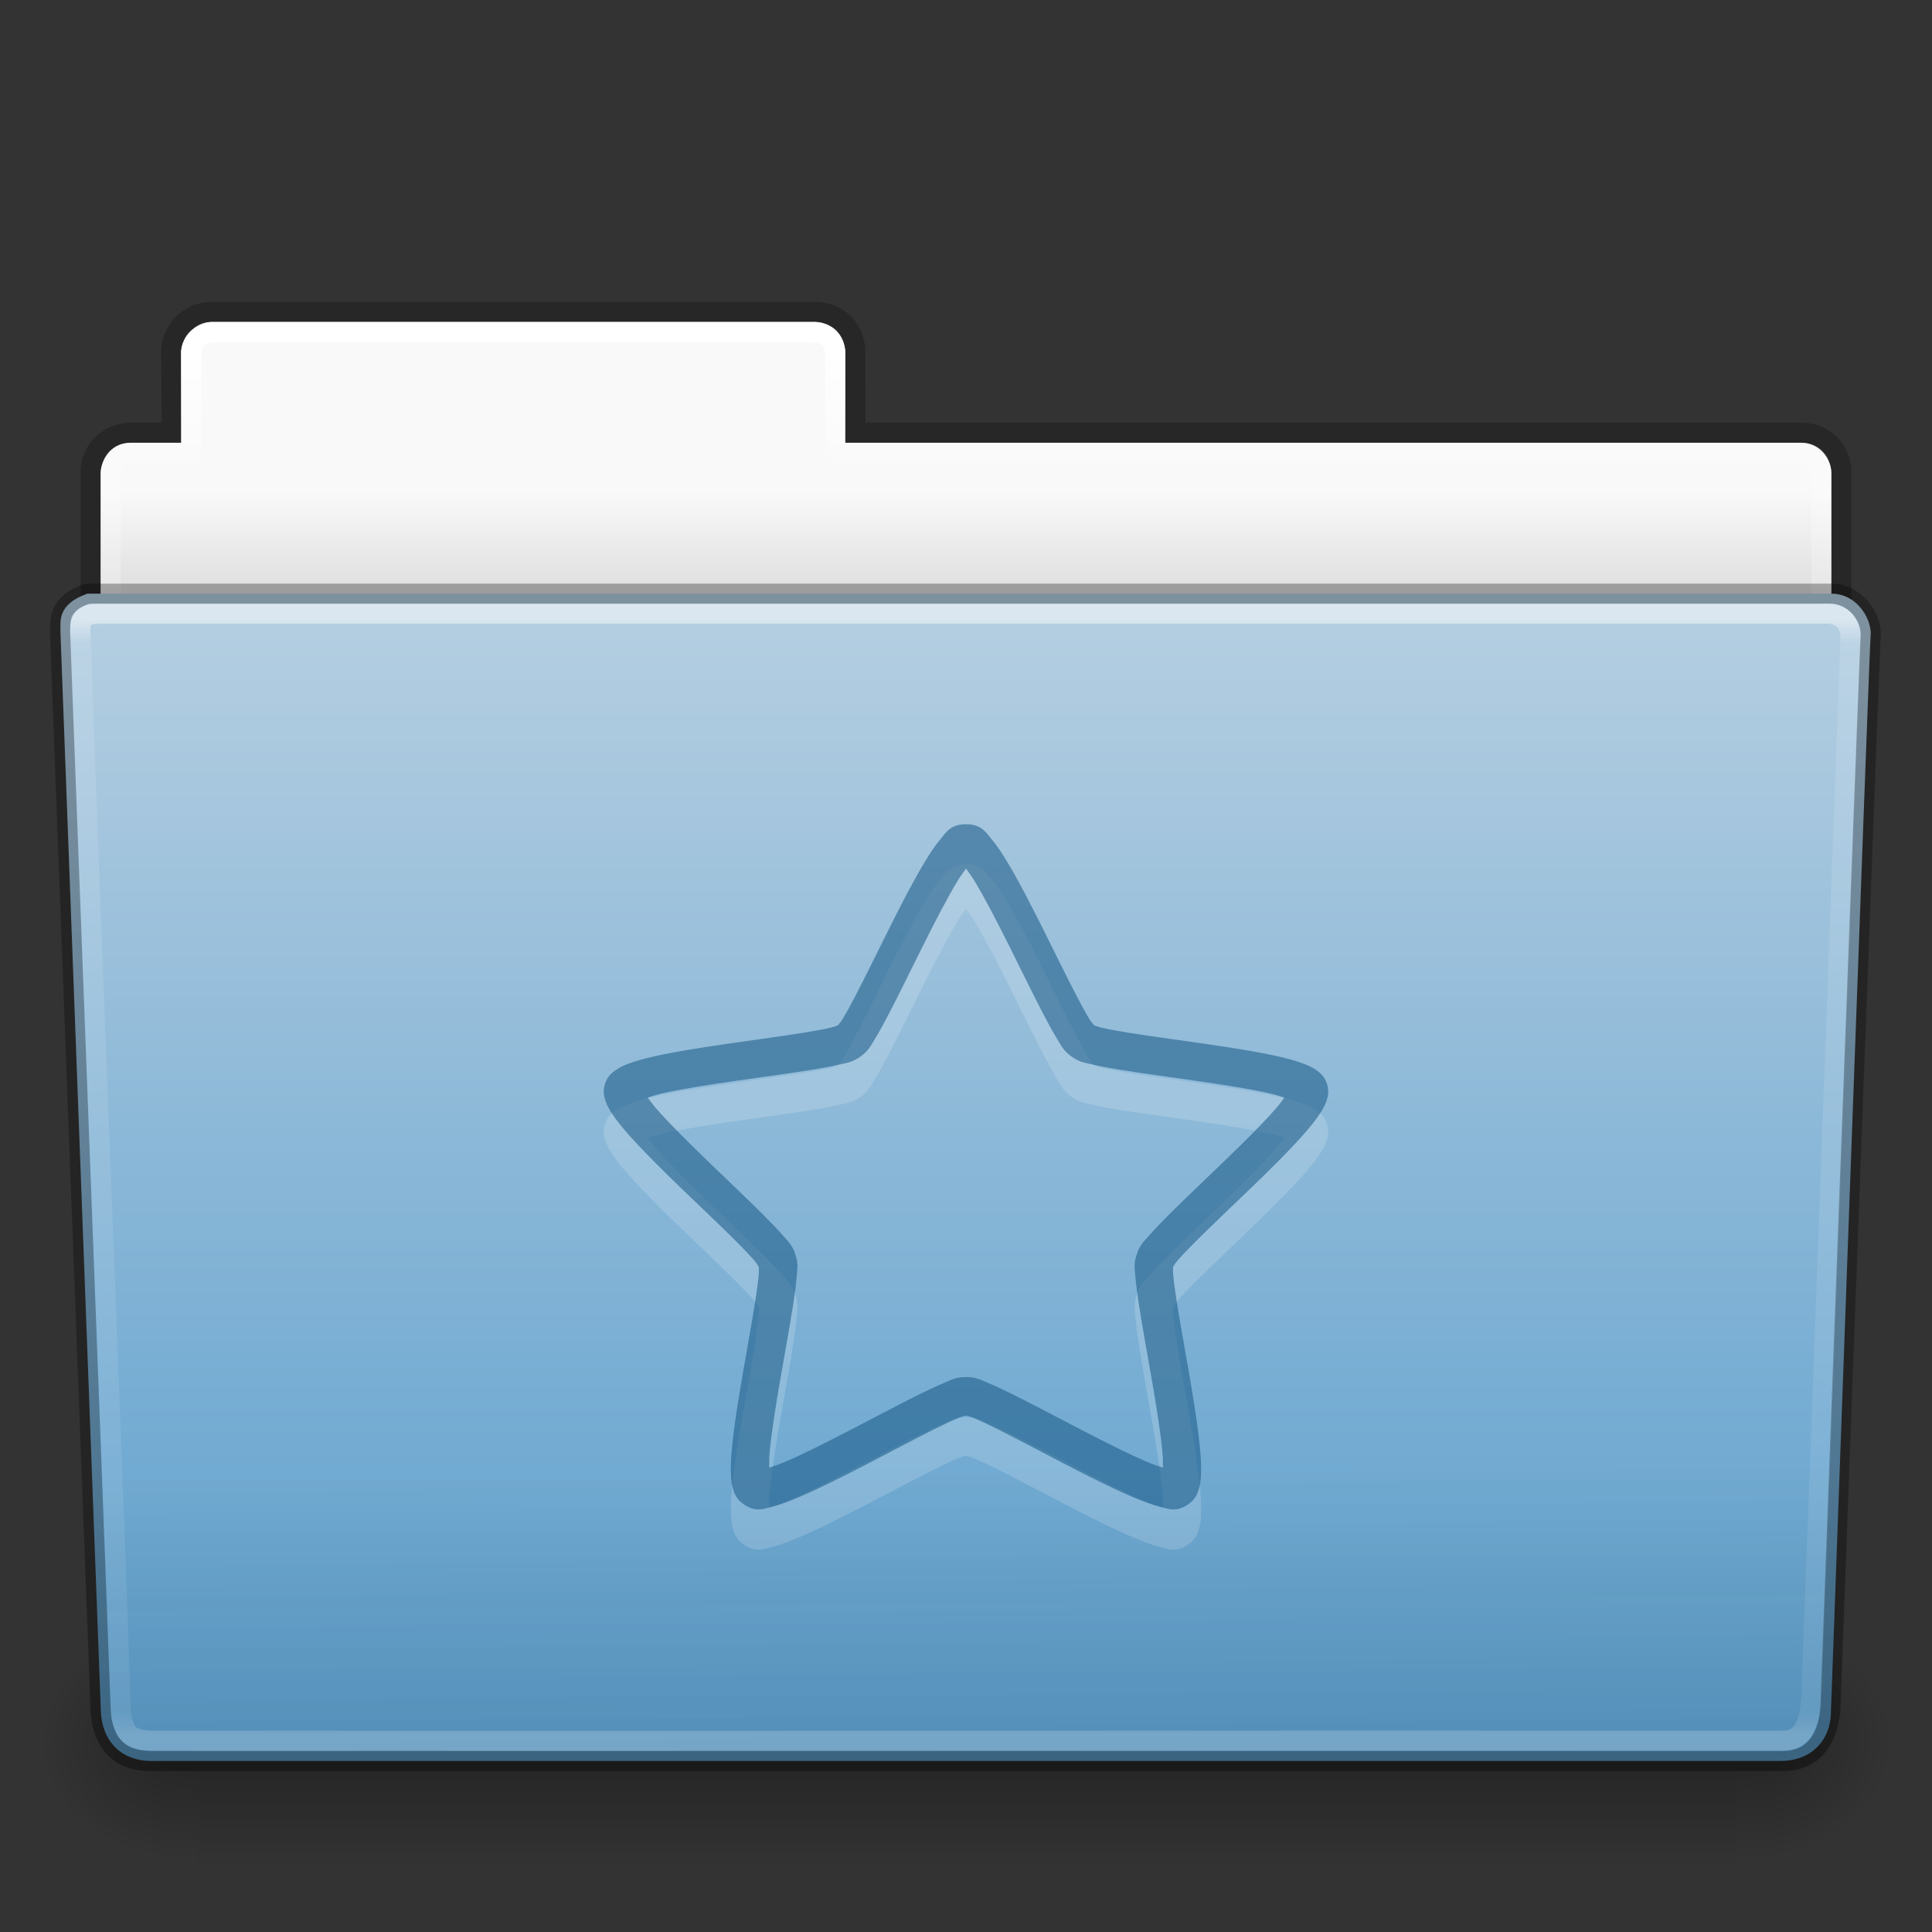 <?xml version="1.0" encoding="UTF-8" standalone="no"?>
<!-- Created with Inkscape (http://www.inkscape.org/) -->

<svg
   xmlns:dc="http://purl.org/dc/elements/1.1/"
   xmlns:cc="http://creativecommons.org/ns#"
   xmlns:rdf="http://www.w3.org/1999/02/22-rdf-syntax-ns#"
   xmlns:svg="http://www.w3.org/2000/svg"
   xmlns="http://www.w3.org/2000/svg"
   xmlns:xlink="http://www.w3.org/1999/xlink"
   xmlns:sodipodi="http://sodipodi.sourceforge.net/DTD/sodipodi-0.dtd"
   xmlns:inkscape="http://www.inkscape.org/namespaces/inkscape"
   width="96"
   height="96"
   id="svg18157"
   version="1.1"
   inkscape:version="0.91 r13725"
   sodipodi:docname="folder-bookmarks.svg"
   inkscape:export-filename="/home/sergio/Pictures/elementary-xfce-new/96/folder_.png"
   inkscape:export-xdpi="90"
   inkscape:export-ydpi="90">
  <rect width="100%" height="100%" fill="#333333" stroke="none"/>
  <defs
     id="defs18159">
    <linearGradient
       inkscape:collect="always"
       xlink:href="#linearGradient6129-963-697-142-998-580-273-44-2-2"
       id="linearGradient12487"
       gradientUnits="userSpaceOnUse"
       gradientTransform="matrix(2.265,0,0,2.035,-6.364,-48.531)"
       x1="22.935"
       y1="49.629"
       x2="22.809"
       y2="36.658" />
    <linearGradient
       id="linearGradient6129-963-697-142-998-580-273-44-2-2">
      <stop
         id="stop2661-01-6-2"
         style="stop-color:#0a0a0a;stop-opacity:0.498"
         offset="0" />
      <stop
         id="stop2663-64-5-5"
         style="stop-color:#0a0a0a;stop-opacity:0"
         offset="1" />
    </linearGradient>
    <linearGradient
       inkscape:collect="always"
       xlink:href="#linearGradient4632-0-6-4"
       id="linearGradient12481"
       gradientUnits="userSpaceOnUse"
       gradientTransform="matrix(2,0,0,2.071,0.011,-51.679)"
       x1="35.793"
       y1="17.118"
       x2="35.793"
       y2="43.761" />
    <linearGradient
       id="linearGradient4632-0-6-4">
      <stop
         style="stop-color:#b4cee1;stop-opacity:1;"
         offset="0"
         id="stop4634-4-4-7" />
      <stop
         style="stop-color:#5d9fcd;stop-opacity:1;"
         offset="1"
         id="stop4636-3-1-5" />
    </linearGradient>
    <radialGradient
       inkscape:collect="always"
       xlink:href="#linearGradient5060-820-91-9-0"
       id="radialGradient12475"
       gradientUnits="userSpaceOnUse"
       gradientTransform="matrix(-0.062,0,0,0.05,46.79,15.22)"
       cx="605.714"
       cy="486.648"
       fx="605.714"
       fy="486.648"
       r="117.143" />
    <linearGradient
       id="linearGradient5060-820-91-9-0">
      <stop
         id="stop2681-778-5-1"
         style="stop-color:#000000;stop-opacity:1"
         offset="0" />
      <stop
         id="stop2683-2-86-2"
         style="stop-color:#000000;stop-opacity:0"
         offset="1" />
    </linearGradient>
    <radialGradient
       inkscape:collect="always"
       xlink:href="#linearGradient5060-179-37-4-0"
       id="radialGradient12471"
       gradientUnits="userSpaceOnUse"
       gradientTransform="matrix(0.062,0,0,0.05,49.232,15.22)"
       cx="605.714"
       cy="486.648"
       fx="605.714"
       fy="486.648"
       r="117.143" />
    <linearGradient
       id="linearGradient5060-179-37-4-0">
      <stop
         id="stop2675-91-9-2"
         style="stop-color:#000000;stop-opacity:1"
         offset="0" />
      <stop
         id="stop2677-09-0-9"
         style="stop-color:#000000;stop-opacity:0"
         offset="1" />
    </linearGradient>
    <linearGradient
       inkscape:collect="always"
       xlink:href="#linearGradient5048-585-73-1-5"
       id="linearGradient12467"
       gradientUnits="userSpaceOnUse"
       gradientTransform="matrix(0.159,0,0,0.05,-9.389,15.22)"
       x1="302.857"
       y1="366.648"
       x2="302.857"
       y2="609.505" />
    <linearGradient
       id="linearGradient5048-585-73-1-5">
      <stop
         id="stop2667-99-4-6"
         style="stop-color:#000000;stop-opacity:0"
         offset="0" />
      <stop
         id="stop2669-5-9-4"
         style="stop-color:#000000;stop-opacity:1"
         offset="0.5" />
      <stop
         id="stop2671-56-4-2"
         style="stop-color:#000000;stop-opacity:0"
         offset="1" />
    </linearGradient>
    <linearGradient
       inkscape:collect="always"
       xlink:href="#linearGradient4507-0-4-7"
       id="linearGradient12463"
       gradientUnits="userSpaceOnUse"
       gradientTransform="matrix(1.849,0,0,2.222,4.714,-39.207)"
       x1="21.37"
       y1="4.248"
       x2="21.37"
       y2="34.143" />
    <linearGradient
       id="linearGradient4507-0-4-7">
      <stop
         id="stop4509-35-6-1"
         style="stop-color:#ffffff;stop-opacity:1"
         offset="0" />
      <stop
         id="stop4511-46-3-8"
         style="stop-color:#ffffff;stop-opacity:0.235"
         offset="0.074" />
      <stop
         id="stop4513-15-5-9"
         style="stop-color:#ffffff;stop-opacity:0.157"
         offset="0.99" />
      <stop
         id="stop4515-1-1-8"
         style="stop-color:#ffffff;stop-opacity:0.392"
         offset="1" />
    </linearGradient>
    <linearGradient
       inkscape:collect="always"
       xlink:href="#linearGradient4646-7-4-3"
       id="linearGradient12459"
       gradientUnits="userSpaceOnUse"
       gradientTransform="matrix(2.048,0,0,2.1,-105.45,-49.9)"
       x1="62.989"
       y1="13"
       x2="62.989"
       y2="16" />
    <linearGradient
       id="linearGradient4646-7-4-3">
      <stop
         offset="0"
         style="stop-color:#f9f9f9;stop-opacity:1"
         id="stop4648-8-0-3" />
      <stop
         offset="1"
         style="stop-color:#d8d8d8;stop-opacity:1"
         id="stop4650-1-7-3" />
    </linearGradient>
    <linearGradient
       id="linearGradient3104-8-8-97-4-6-11-5-5">
      <stop
         offset="0"
         style="stop-color:#000000;stop-opacity:0.322"
         id="stop3106-5-4-3-5-0-2-1-0" />
      <stop
         offset="1"
         style="stop-color:#000000;stop-opacity:0.278"
         id="stop3108-4-3-7-8-2-0-7-9" />
    </linearGradient>
    <linearGradient
       y2="3.634"
       x2="-51.786"
       y1="53.514"
       x1="-51.786"
       gradientTransform="matrix(1.634,0,0,1.743,215.681,-49.419)"
       gradientUnits="userSpaceOnUse"
       id="linearGradient18155"
       xlink:href="#linearGradient3104-8-8-97-4-6-11-5-5"
       inkscape:collect="always" />
    <linearGradient
       inkscape:collect="always"
       xlink:href="#linearGradient8272"
       id="linearGradient5891"
       gradientUnits="userSpaceOnUse"
       gradientTransform="matrix(1.964,0,0,2.029,-104.696,-50.622)"
       x1="97.539"
       y1="16.962"
       x2="97.539"
       y2="44.261" />
    <linearGradient
       id="linearGradient8272">
      <stop
         offset="0"
         style="stop-color:#ffffff;stop-opacity:1"
         id="stop8274" />
      <stop
         offset="0.022"
         style="stop-color:#ffffff;stop-opacity:0.235"
         id="stop8276" />
      <stop
         offset="0.979"
         style="stop-color:#ffffff;stop-opacity:0.157"
         id="stop8278" />
      <stop
         offset="1"
         style="stop-color:#ffffff;stop-opacity:0.392"
         id="stop8280" />
    </linearGradient>
  </defs>
  <sodipodi:namedview
     id="base"
     pagecolor="#ffffff"
     bordercolor="#666666"
     borderopacity="1.0"
     inkscape:pageopacity="0.0"
     inkscape:pageshadow="2"
     inkscape:zoom="16"
     inkscape:cx="41.337912"
     inkscape:cy="39.376224"
     inkscape:current-layer="g4175"
     showgrid="true"
     inkscape:grid-bbox="true"
     inkscape:document-units="px"
     inkscape:window-width="2560"
     inkscape:window-height="1372"
     inkscape:window-x="0"
     inkscape:window-y="36"
     inkscape:window-maximized="1"
     showguides="false"
     inkscape:snap-global="false">
    <inkscape:grid
       type="xygrid"
       id="grid4112" />
  </sodipodi:namedview>
  <g
     id="layer1"
     inkscape:label="Layer 1"
     inkscape:groupmode="layer"
     transform="translate(0,48)">
    <g
       id="g4111"
       transform="translate(0,-1)">
      <path
         sodipodi:nodetypes="sscsssssssscsss"
         id="rect4251-0-0-61"
         d="m 10.5,-31.5 c -1.121,0 -2.013,0.933 -2,2.091 l 0.047,3.909 -2.023,0 c -1.121,0 -2.023,0.842 -2.023,2 l 0,12.909 C 4.5,-9.433 5.402,-8.5 6.523,-8.5 l 82.953,0 c 1.121,0 2.023,-0.933 2.023,-2.091 l 0,-12.909 c 0,-1.158 -0.879,-2 -2,-2 l -46.988,0 -0.012,-4 c -0.003,-1.158 -0.879,-2 -2,-2 z"
         style="opacity:0.8;color:#000000;fill:none;stroke:url(#linearGradient18155);stroke-width:1;stroke-linecap:butt;stroke-linejoin:miter;stroke-miterlimit:4;stroke-opacity:1;stroke-dasharray:none;stroke-dashoffset:0;marker:none;visibility:visible;display:inline;overflow:visible;enable-background:accumulate"
         inkscape:connector-curvature="0" />
      <path
         sodipodi:nodetypes="sscsssssssscsss"
         inkscape:connector-curvature="0"
         id="rect4251-3-2"
         d="m 10.5,-31 c -0.838,0 -1.5,0.832 -1.5,1.5 l 0,4.5 -2.5,0 c -1.156,0 -1.5,1.08 -1.5,1.5 l 0,12.45 c 0,0.582 0.457,1.05 1.024,1.05 l 83.952,0 c 0.567,0 1.024,-0.468 1.024,-1.05 l 0,-12.45 c 0,-0.672 -0.562,-1.5 -1.5,-1.5 l -47.5,0 0,-4.5 c 0,-0.789 -0.693,-1.5 -1.5,-1.5 z"
         style="color:#000000;fill:url(#linearGradient12459);fill-opacity:1;fill-rule:nonzero;stroke:none;stroke-width:1;marker:none;visibility:visible;display:inline;overflow:visible;enable-background:accumulate" />
      <path
         sodipodi:nodetypes="ccccccccccccc"
         inkscape:connector-curvature="0"
         id="rect4251-9-21-7"
         d="m 10.5,-30.5 c -0.587,0.106 -0.95,0.448 -1,1 l 0,5 -3,0 c -0.581,0.058 -0.949,0.353 -1,1 l -2e-7,14 85,0 0,-14 c -0.094,-0.779 -0.497,-0.983 -1,-1 l -48,0 0,-5 c -0.06,-0.637 -0.41,-0.952 -1,-1 z"
         style="color:#000000;fill:none;stroke:url(#linearGradient12463);stroke-width:1;stroke-linecap:round;stroke-linejoin:round;stroke-miterlimit:4;stroke-opacity:1;stroke-dasharray:none;stroke-dashoffset:0;marker:none;visibility:visible;display:inline;overflow:visible;enable-background:accumulate" />
      <rect
         width="76.685"
         height="12.078"
         x="9.669"
         y="33.454"
         id="rect4173-8-8"
         style="opacity:0.3;fill:url(#linearGradient12467);fill-opacity:1;fill-rule:nonzero;stroke:none;stroke-width:1;marker:none;visibility:visible;display:inline;overflow:visible" />
      <path
         d="m 86.353,33.455 c 0,0 0,12.077 0,12.077 3.172,0.023 7.668,-2.706 7.668,-6.039 0,-3.334 -3.54,-6.038 -7.668,-6.038 z"
         inkscape:connector-curvature="0"
         id="path5058-9-0"
         style="opacity:0.3;fill:url(#radialGradient12471);fill-opacity:1;fill-rule:nonzero;stroke:none;stroke-width:1;marker:none;visibility:visible;display:inline;overflow:visible" />
      <path
         d="m 9.668,33.455 c 0,0 0,12.077 0,12.077 C 6.496,45.555 2,42.826 2,39.492 2,36.159 5.54,33.455 9.668,33.455 Z"
         inkscape:connector-curvature="0"
         id="path5018-6-6"
         style="opacity:0.3;fill:url(#radialGradient12475);fill-opacity:1;fill-rule:nonzero;stroke:none;stroke-width:1;marker:none;visibility:visible;display:inline;overflow:visible" />
      <path
         sodipodi:nodetypes="ccsscccsc"
         d="m 4.336,-17.5 c -1.496,0.535 -1.325,1.368 -1.334,1.877 l 2.008,53.639 c 0.056,1.489 1,2.484 2.499,2.484 l 80.971,0 c 1.499,0 2.499,-0.994 2.499,-2.484 0,0 1.896,-52.504 1.967,-53.358 0.116,-0.783 -0.608,-2.158 -1.946,-2.158 z"
         inkscape:connector-curvature="0"
         id="path3388-7-1"
         style="fill:url(#linearGradient12481);fill-opacity:1;stroke:none" />
      <path
         sodipodi:nodetypes="ssccccccs"
         d="m 4.568,-17.999 86.864,8.14e-4 c 1.255,0 1.996,0.913 1.996,2.04 l -1.971,53.819 c -0.123,1.787 -0.969,3.085 -2.8,3.139 l -81.457,0 C 5.463,40.872 4.576,39.642 4.503,38.047 L 2.5,-15.963 c 0,-1.128 0.813,-2.035 2.068,-2.035 z"
         inkscape:connector-curvature="0"
         id="path6127-1-4"
         style="opacity:0.4;fill:url(#linearGradient12487);fill-opacity:1;stroke:none" />
      <path
         sodipodi:nodetypes="ccsscccsc"
         d="m 4.325,-17.499 c -1.45,0.491 -1.325,1.368 -1.342,1.885 l 2.014,53.485 c 0.056,1.482 0.718,2.629 2.499,2.629 l 81.029,3.01e-4 c 1.919,0.046 2.431,-1.63 2.434,-2.901 0,0 1.928,-52.249 1.999,-53.103 0,-0.899 -0.833,-1.996 -1.959,-1.996 z"
         inkscape:connector-curvature="0"
         id="path3388-7-1-7"
         style="opacity:0.3;fill:none;stroke:#000000;stroke-width:1;stroke-linecap:round;stroke-linejoin:round;stroke-miterlimit:4;stroke-opacity:1;stroke-dashoffset:0" />
      <path
         sodipodi:nodetypes="ccccccccc"
         inkscape:connector-curvature="0"
         id="path8263"
         d="M 5,-16.5 C 4.193,-16.534 3.923,-16.238 4,-15.5 4.579,1.336 5.437,21.443 6.014,38.278 6.265,39.294 6.514,39.516 8,39.5 c 25.954,0.015 54.546,-0.015 80.5,0 0.876,-0.01 1.333,-0.395 1.5,-2 0.63,-16.852 1.95,-52.8 1.95,-52.8 0.01,-0.764 -0.448,-1.297 -1.45,-1.2 z"
         style="opacity:0.5;fill:none;stroke:url(#linearGradient5891);stroke-width:1;stroke-linecap:round;stroke-linejoin:round;stroke-miterlimit:4;stroke-opacity:1;stroke-dasharray:none;stroke-dashoffset:0;marker:none;visibility:visible;display:inline;overflow:visible;enable-background:accumulate" />
    </g>
    <g
       id="g4175"
       transform="translate(-1,0)">
      <path
         style="color:#000000;font-style:normal;font-variant:normal;font-weight:normal;font-stretch:normal;font-size:medium;line-height:normal;font-family:sans-serif;text-indent:0;text-align:start;text-decoration:none;text-decoration-line:none;text-decoration-style:solid;text-decoration-color:#000000;letter-spacing:normal;word-spacing:normal;text-transform:none;direction:ltr;block-progression:tb;writing-mode:lr-tb;baseline-shift:baseline;text-anchor:start;white-space:normal;clip-rule:nonzero;display:inline;overflow:visible;visibility:visible;opacity:0.3;isolation:auto;mix-blend-mode:normal;color-interpolation:sRGB;color-interpolation-filters:linearRGB;solid-color:#000000;solid-opacity:1;fill:#ffffff;fill-opacity:0.553;fill-rule:nonzero;stroke:none;stroke-width:1.884;stroke-linecap:butt;stroke-linejoin:round;stroke-miterlimit:4;stroke-dasharray:none;stroke-dashoffset:0;stroke-opacity:1;marker:none;color-rendering:auto;image-rendering:auto;shape-rendering:auto;text-rendering:auto;enable-background:accumulate"
         d="m 49,-5.046 c -0.769,0 -0.988,0.407 -1.26,0.729 -0.272,0.321 -0.531,0.714 -0.807,1.172 -0.552,0.916 -1.157,2.095 -1.754,3.289 C 44.582,1.338 43.994,2.544 43.508,3.478 c -0.243,0.467 -0.463,0.867 -0.635,1.148 -0.172,0.281 -0.392,0.469 -0.215,0.342 0.177,-0.127 -0.076,0.022 -0.4,0.098 -0.324,0.075 -0.776,0.16 -1.301,0.244 -1.049,0.169 -2.392,0.348 -3.725,0.541 -1.333,0.193 -2.653,0.397 -3.703,0.633 -0.525,0.118 -0.979,0.24 -1.371,0.396 -0.196,0.078 -0.378,0.163 -0.562,0.291 -0.184,0.128 -0.409,0.307 -0.531,0.678 -0.122,0.371 -0.046,0.65 0.027,0.863 0.074,0.213 0.171,0.387 0.283,0.564 0.225,0.356 0.522,0.72 0.877,1.121 0.71,0.802 1.655,1.735 2.619,2.666 0.964,0.931 1.946,1.855 2.693,2.602 0.374,0.373 0.689,0.704 0.906,0.953 0.217,0.249 0.331,0.517 0.262,0.305 -0.07,-0.212 -0.002,0.069 -0.029,0.396 -0.028,0.327 -0.087,0.778 -0.168,1.297 -0.161,1.038 -0.404,2.357 -0.631,3.67 -0.227,1.313 -0.437,2.619 -0.535,3.682 -0.049,0.531 -0.072,0.999 -0.043,1.418 0.015,0.21 0.039,0.408 0.105,0.623 0.067,0.215 0.172,0.485 0.486,0.711 0.628,0.451 1.04,0.246 1.449,0.145 0.409,-0.101 0.851,-0.269 1.346,-0.479 0.99,-0.42 2.18,-1.02 3.373,-1.639 1.193,-0.619 2.385,-1.256 3.334,-1.729 0.475,-0.236 0.89,-0.433 1.197,-0.561 0.307,-0.128 0.598,-0.152 0.383,-0.152 -0.215,0 0.076,0.025 0.383,0.152 0.307,0.128 0.723,0.324 1.197,0.561 0.949,0.473 2.141,1.11 3.334,1.729 1.193,0.619 2.383,1.219 3.373,1.639 0.495,0.21 0.936,0.377 1.346,0.479 0.409,0.101 0.821,0.307 1.449,-0.145 0.314,-0.226 0.419,-0.496 0.486,-0.711 0.067,-0.215 0.091,-0.413 0.105,-0.623 0.029,-0.419 0.006,-0.887 -0.043,-1.418 -0.098,-1.063 -0.309,-2.368 -0.535,-3.682 -0.227,-1.313 -0.469,-2.632 -0.631,-3.67 -0.081,-0.519 -0.14,-0.97 -0.168,-1.297 -0.028,-0.327 0.04,-0.609 -0.029,-0.396 -0.07,0.212 0.045,-0.056 0.262,-0.305 0.217,-0.249 0.532,-0.58 0.906,-0.953 0.748,-0.746 1.73,-1.671 2.693,-2.602 0.964,-0.931 1.909,-1.864 2.619,-2.666 0.355,-0.401 0.652,-0.766 0.877,-1.121 0.113,-0.178 0.209,-0.351 0.283,-0.564 0.074,-0.213 0.149,-0.493 0.027,-0.863 -0.122,-0.371 -0.347,-0.55 -0.531,-0.678 -0.184,-0.128 -0.367,-0.213 -0.562,-0.291 -0.392,-0.156 -0.846,-0.278 -1.371,-0.396 -1.051,-0.236 -2.37,-0.44 -3.703,-0.633 -1.333,-0.193 -2.676,-0.372 -3.725,-0.541 -0.524,-0.085 -0.976,-0.169 -1.301,-0.244 -0.324,-0.075 -0.578,-0.225 -0.4,-0.098 0.177,0.127 -0.043,-0.061 -0.215,-0.342 -0.172,-0.281 -0.391,-0.681 -0.635,-1.148 C 54.006,2.544 53.418,1.338 52.82,0.144 52.223,-1.05 51.619,-2.229 51.066,-3.145 c -0.276,-0.458 -0.535,-0.851 -0.807,-1.172 C 49.988,-4.638 49.769,-5.046 49,-5.046 Z m 0,2.207 c 0.138,0.187 0.275,0.368 0.453,0.664 0.496,0.823 1.093,1.979 1.684,3.16 0.591,1.181 1.177,2.39 1.684,3.363 0.253,0.487 0.486,0.913 0.699,1.262 0.213,0.348 0.313,0.592 0.723,0.887 0.41,0.295 0.674,0.311 1.074,0.404 0.4,0.093 0.88,0.18 1.426,0.268 1.092,0.176 2.437,0.354 3.756,0.545 1.319,0.191 2.614,0.395 3.561,0.607 0.332,0.075 0.54,0.146 0.762,0.217 -0.136,0.184 -0.261,0.359 -0.482,0.609 -0.639,0.721 -1.566,1.64 -2.52,2.561 -0.953,0.921 -1.934,1.848 -2.713,2.625 -0.389,0.389 -0.727,0.739 -0.996,1.047 -0.269,0.308 -0.472,0.472 -0.631,0.955 -0.159,0.483 -0.093,0.738 -0.059,1.145 0.034,0.406 0.1,0.885 0.184,1.426 0.168,1.082 0.413,2.402 0.637,3.701 0.224,1.299 0.428,2.581 0.516,3.535 0.031,0.336 0.027,0.554 0.027,0.783 -0.223,-0.072 -0.441,-0.138 -0.76,-0.273 C 57.132,26.273 55.963,25.686 54.783,25.073 53.603,24.461 52.408,23.825 51.42,23.333 50.926,23.087 50.484,22.877 50.105,22.72 49.726,22.562 49.503,22.423 49,22.423 c -0.503,0 -0.726,0.139 -1.105,0.297 -0.379,0.157 -0.82,0.367 -1.314,0.613 -0.988,0.492 -2.183,1.128 -3.363,1.74 -1.18,0.612 -2.348,1.2 -3.24,1.578 -0.319,0.135 -0.537,0.202 -0.76,0.273 5.47e-4,-0.229 -0.004,-0.448 0.027,-0.783 0.088,-0.954 0.292,-2.236 0.516,-3.535 0.224,-1.299 0.469,-2.619 0.637,-3.701 0.084,-0.541 0.149,-1.02 0.184,-1.426 0.034,-0.406 0.1,-0.662 -0.059,-1.145 -0.159,-0.483 -0.362,-0.647 -0.631,-0.955 -0.269,-0.308 -0.607,-0.658 -0.996,-1.047 -0.779,-0.777 -1.76,-1.704 -2.713,-2.625 -0.953,-0.921 -1.881,-1.839 -2.52,-2.561 -0.221,-0.25 -0.346,-0.425 -0.482,-0.609 0.221,-0.071 0.43,-0.142 0.762,-0.217 0.946,-0.213 2.242,-0.417 3.561,-0.607 1.319,-0.191 2.664,-0.369 3.756,-0.545 0.546,-0.088 1.026,-0.175 1.426,-0.268 0.4,-0.093 0.664,-0.11 1.074,-0.404 0.41,-0.295 0.509,-0.538 0.723,-0.887 0.213,-0.348 0.446,-0.775 0.699,-1.262 0.507,-0.973 1.093,-2.182 1.684,-3.363 0.591,-1.181 1.187,-2.337 1.684,-3.16 0.178,-0.296 0.315,-0.477 0.453,-0.664 z"
         id="path1307-3"
         inkscape:connector-curvature="0" />
      <path
         style="color:#000000;font-style:normal;font-variant:normal;font-weight:normal;font-stretch:normal;font-size:medium;line-height:normal;font-family:sans-serif;text-indent:0;text-align:start;text-decoration:none;text-decoration-line:none;text-decoration-style:solid;text-decoration-color:#000000;letter-spacing:normal;word-spacing:normal;text-transform:none;direction:ltr;block-progression:tb;writing-mode:lr-tb;baseline-shift:baseline;text-anchor:start;white-space:normal;clip-rule:nonzero;display:inline;overflow:visible;visibility:visible;opacity:1;isolation:auto;mix-blend-mode:normal;color-interpolation:sRGB;color-interpolation-filters:linearRGB;solid-color:#000000;solid-opacity:1;fill:#175785;fill-opacity:0.553;fill-rule:nonzero;stroke:none;stroke-width:1.884;stroke-linecap:butt;stroke-linejoin:round;stroke-miterlimit:4;stroke-dasharray:none;stroke-dashoffset:0;stroke-opacity:1;marker:none;color-rendering:auto;image-rendering:auto;shape-rendering:auto;text-rendering:auto;enable-background:accumulate"
         d="m 49,-7.045 c -0.769,0 -0.988,0.407 -1.26,0.729 -0.272,0.321 -0.531,0.714 -0.807,1.172 -0.552,0.916 -1.157,2.095 -1.754,3.289 -0.597,1.194 -1.185,2.4 -1.672,3.334 -0.243,0.467 -0.463,0.867 -0.635,1.148 -0.172,0.281 -0.392,0.469 -0.215,0.342 0.177,-0.127 -0.076,0.022 -0.4,0.098 -0.324,0.075 -0.776,0.16 -1.301,0.244 -1.049,0.169 -2.392,0.348 -3.725,0.541 -1.333,0.193 -2.653,0.397 -3.703,0.633 -0.525,0.118 -0.979,0.24 -1.371,0.396 -0.196,0.078 -0.378,0.163 -0.562,0.291 -0.184,0.128 -0.409,0.307 -0.531,0.678 -0.122,0.371 -0.046,0.65 0.027,0.863 0.074,0.213 0.171,0.387 0.283,0.564 0.225,0.356 0.522,0.72 0.877,1.121 0.71,0.802 1.655,1.735 2.619,2.666 0.964,0.931 1.946,1.855 2.693,2.602 0.374,0.373 0.689,0.704 0.906,0.953 0.217,0.249 0.331,0.517 0.262,0.305 -0.07,-0.212 -0.002,0.069 -0.029,0.396 -0.028,0.327 -0.087,0.778 -0.168,1.297 -0.161,1.038 -0.404,2.357 -0.631,3.67 -0.227,1.313 -0.437,2.619 -0.535,3.682 -0.049,0.531 -0.072,0.999 -0.043,1.418 0.015,0.21 0.039,0.408 0.105,0.623 0.067,0.215 0.172,0.485 0.486,0.711 0.628,0.451 1.04,0.246 1.449,0.145 0.409,-0.101 0.851,-0.269 1.346,-0.479 0.99,-0.42 2.18,-1.02 3.373,-1.639 1.193,-0.619 2.385,-1.256 3.334,-1.729 0.475,-0.236 0.89,-0.433 1.197,-0.561 0.307,-0.128 0.598,-0.152 0.383,-0.152 -0.215,0 0.076,0.025 0.383,0.152 0.307,0.128 0.723,0.324 1.197,0.561 0.949,0.473 2.141,1.11 3.334,1.729 1.193,0.619 2.383,1.219 3.373,1.639 0.495,0.21 0.936,0.377 1.346,0.479 0.409,0.101 0.821,0.307 1.449,-0.145 0.314,-0.226 0.419,-0.496 0.486,-0.711 0.067,-0.215 0.091,-0.413 0.105,-0.623 0.029,-0.419 0.006,-0.887 -0.043,-1.418 -0.098,-1.063 -0.309,-2.368 -0.535,-3.682 -0.227,-1.313 -0.469,-2.632 -0.631,-3.67 -0.081,-0.519 -0.14,-0.97 -0.168,-1.297 -0.028,-0.327 0.04,-0.609 -0.029,-0.396 -0.07,0.212 0.045,-0.056 0.262,-0.305 0.217,-0.249 0.532,-0.58 0.906,-0.953 0.748,-0.746 1.73,-1.671 2.693,-2.602 C 64.093,10.134 65.038,9.201 65.748,8.398 66.103,7.997 66.4,7.633 66.625,7.277 66.738,7.1 66.834,6.926 66.908,6.713 66.982,6.5 67.057,6.22 66.936,5.85 66.814,5.479 66.589,5.3 66.404,5.172 66.22,5.044 66.038,4.959 65.842,4.881 65.45,4.725 64.996,4.602 64.471,4.484 63.42,4.248 62.1,4.044 60.768,3.852 59.435,3.659 58.092,3.48 57.043,3.311 56.518,3.226 56.066,3.142 55.742,3.066 55.418,2.991 55.165,2.841 55.342,2.969 55.519,3.096 55.299,2.908 55.127,2.627 54.955,2.346 54.735,1.945 54.492,1.479 54.006,0.545 53.418,-0.661 52.82,-1.855 52.223,-3.05 51.619,-4.228 51.066,-5.145 50.79,-5.603 50.532,-5.995 50.26,-6.316 49.988,-6.638 49.769,-7.045 49,-7.045 Z m 0,2.207 c 0.138,0.187 0.275,0.368 0.453,0.664 0.496,0.823 1.093,1.979 1.684,3.16 0.591,1.181 1.177,2.39 1.684,3.363 0.253,0.487 0.486,0.913 0.699,1.262 0.213,0.348 0.313,0.592 0.723,0.887 0.41,0.295 0.674,0.311 1.074,0.404 0.4,0.093 0.88,0.18 1.426,0.268 1.092,0.176 2.437,0.354 3.756,0.545 1.319,0.191 2.614,0.395 3.561,0.607 0.332,0.075 0.54,0.146 0.762,0.217 -0.136,0.184 -0.261,0.359 -0.482,0.609 -0.639,0.721 -1.566,1.64 -2.52,2.561 -0.953,0.921 -1.934,1.848 -2.713,2.625 -0.389,0.389 -0.727,0.739 -0.996,1.047 -0.269,0.308 -0.472,0.472 -0.631,0.955 -0.159,0.483 -0.093,0.738 -0.059,1.145 0.034,0.406 0.1,0.885 0.184,1.426 0.168,1.082 0.413,2.402 0.637,3.701 0.224,1.299 0.428,2.581 0.516,3.535 0.031,0.336 0.027,0.554 0.027,0.783 -0.223,-0.072 -0.441,-0.138 -0.76,-0.273 C 57.132,24.274 55.963,23.686 54.783,23.074 53.603,22.462 52.408,21.826 51.42,21.334 50.926,21.088 50.484,20.878 50.105,20.721 49.726,20.563 49.503,20.424 49,20.424 c -0.503,0 -0.726,0.139 -1.105,0.297 -0.379,0.157 -0.82,0.367 -1.314,0.613 -0.988,0.492 -2.183,1.128 -3.363,1.74 -1.18,0.612 -2.348,1.2 -3.24,1.578 -0.319,0.135 -0.537,0.202 -0.76,0.273 5.47e-4,-0.229 -0.004,-0.448 0.027,-0.783 0.088,-0.954 0.292,-2.236 0.516,-3.535 0.224,-1.299 0.469,-2.619 0.637,-3.701 0.084,-0.541 0.149,-1.02 0.184,-1.426 0.034,-0.406 0.1,-0.662 -0.059,-1.145 -0.159,-0.483 -0.362,-0.647 -0.631,-0.955 -0.269,-0.308 -0.607,-0.658 -0.996,-1.047 -0.779,-0.777 -1.76,-1.704 -2.713,-2.625 -0.953,-0.921 -1.881,-1.839 -2.52,-2.561 -0.221,-0.25 -0.346,-0.425 -0.482,-0.609 0.221,-0.071 0.43,-0.142 0.762,-0.217 0.946,-0.213 2.242,-0.417 3.561,-0.607 1.319,-0.191 2.664,-0.369 3.756,-0.545 0.546,-0.088 1.026,-0.175 1.426,-0.268 0.4,-0.093 0.664,-0.11 1.074,-0.404 0.41,-0.295 0.509,-0.538 0.723,-0.887 0.213,-0.348 0.446,-0.775 0.699,-1.262 0.507,-0.973 1.093,-2.182 1.684,-3.363 0.591,-1.181 1.187,-2.337 1.684,-3.16 C 48.725,-4.47 48.862,-4.651 49,-4.838 Z"
         id="path1307"
         inkscape:connector-curvature="0" />
    </g>
  </g>
</svg>
